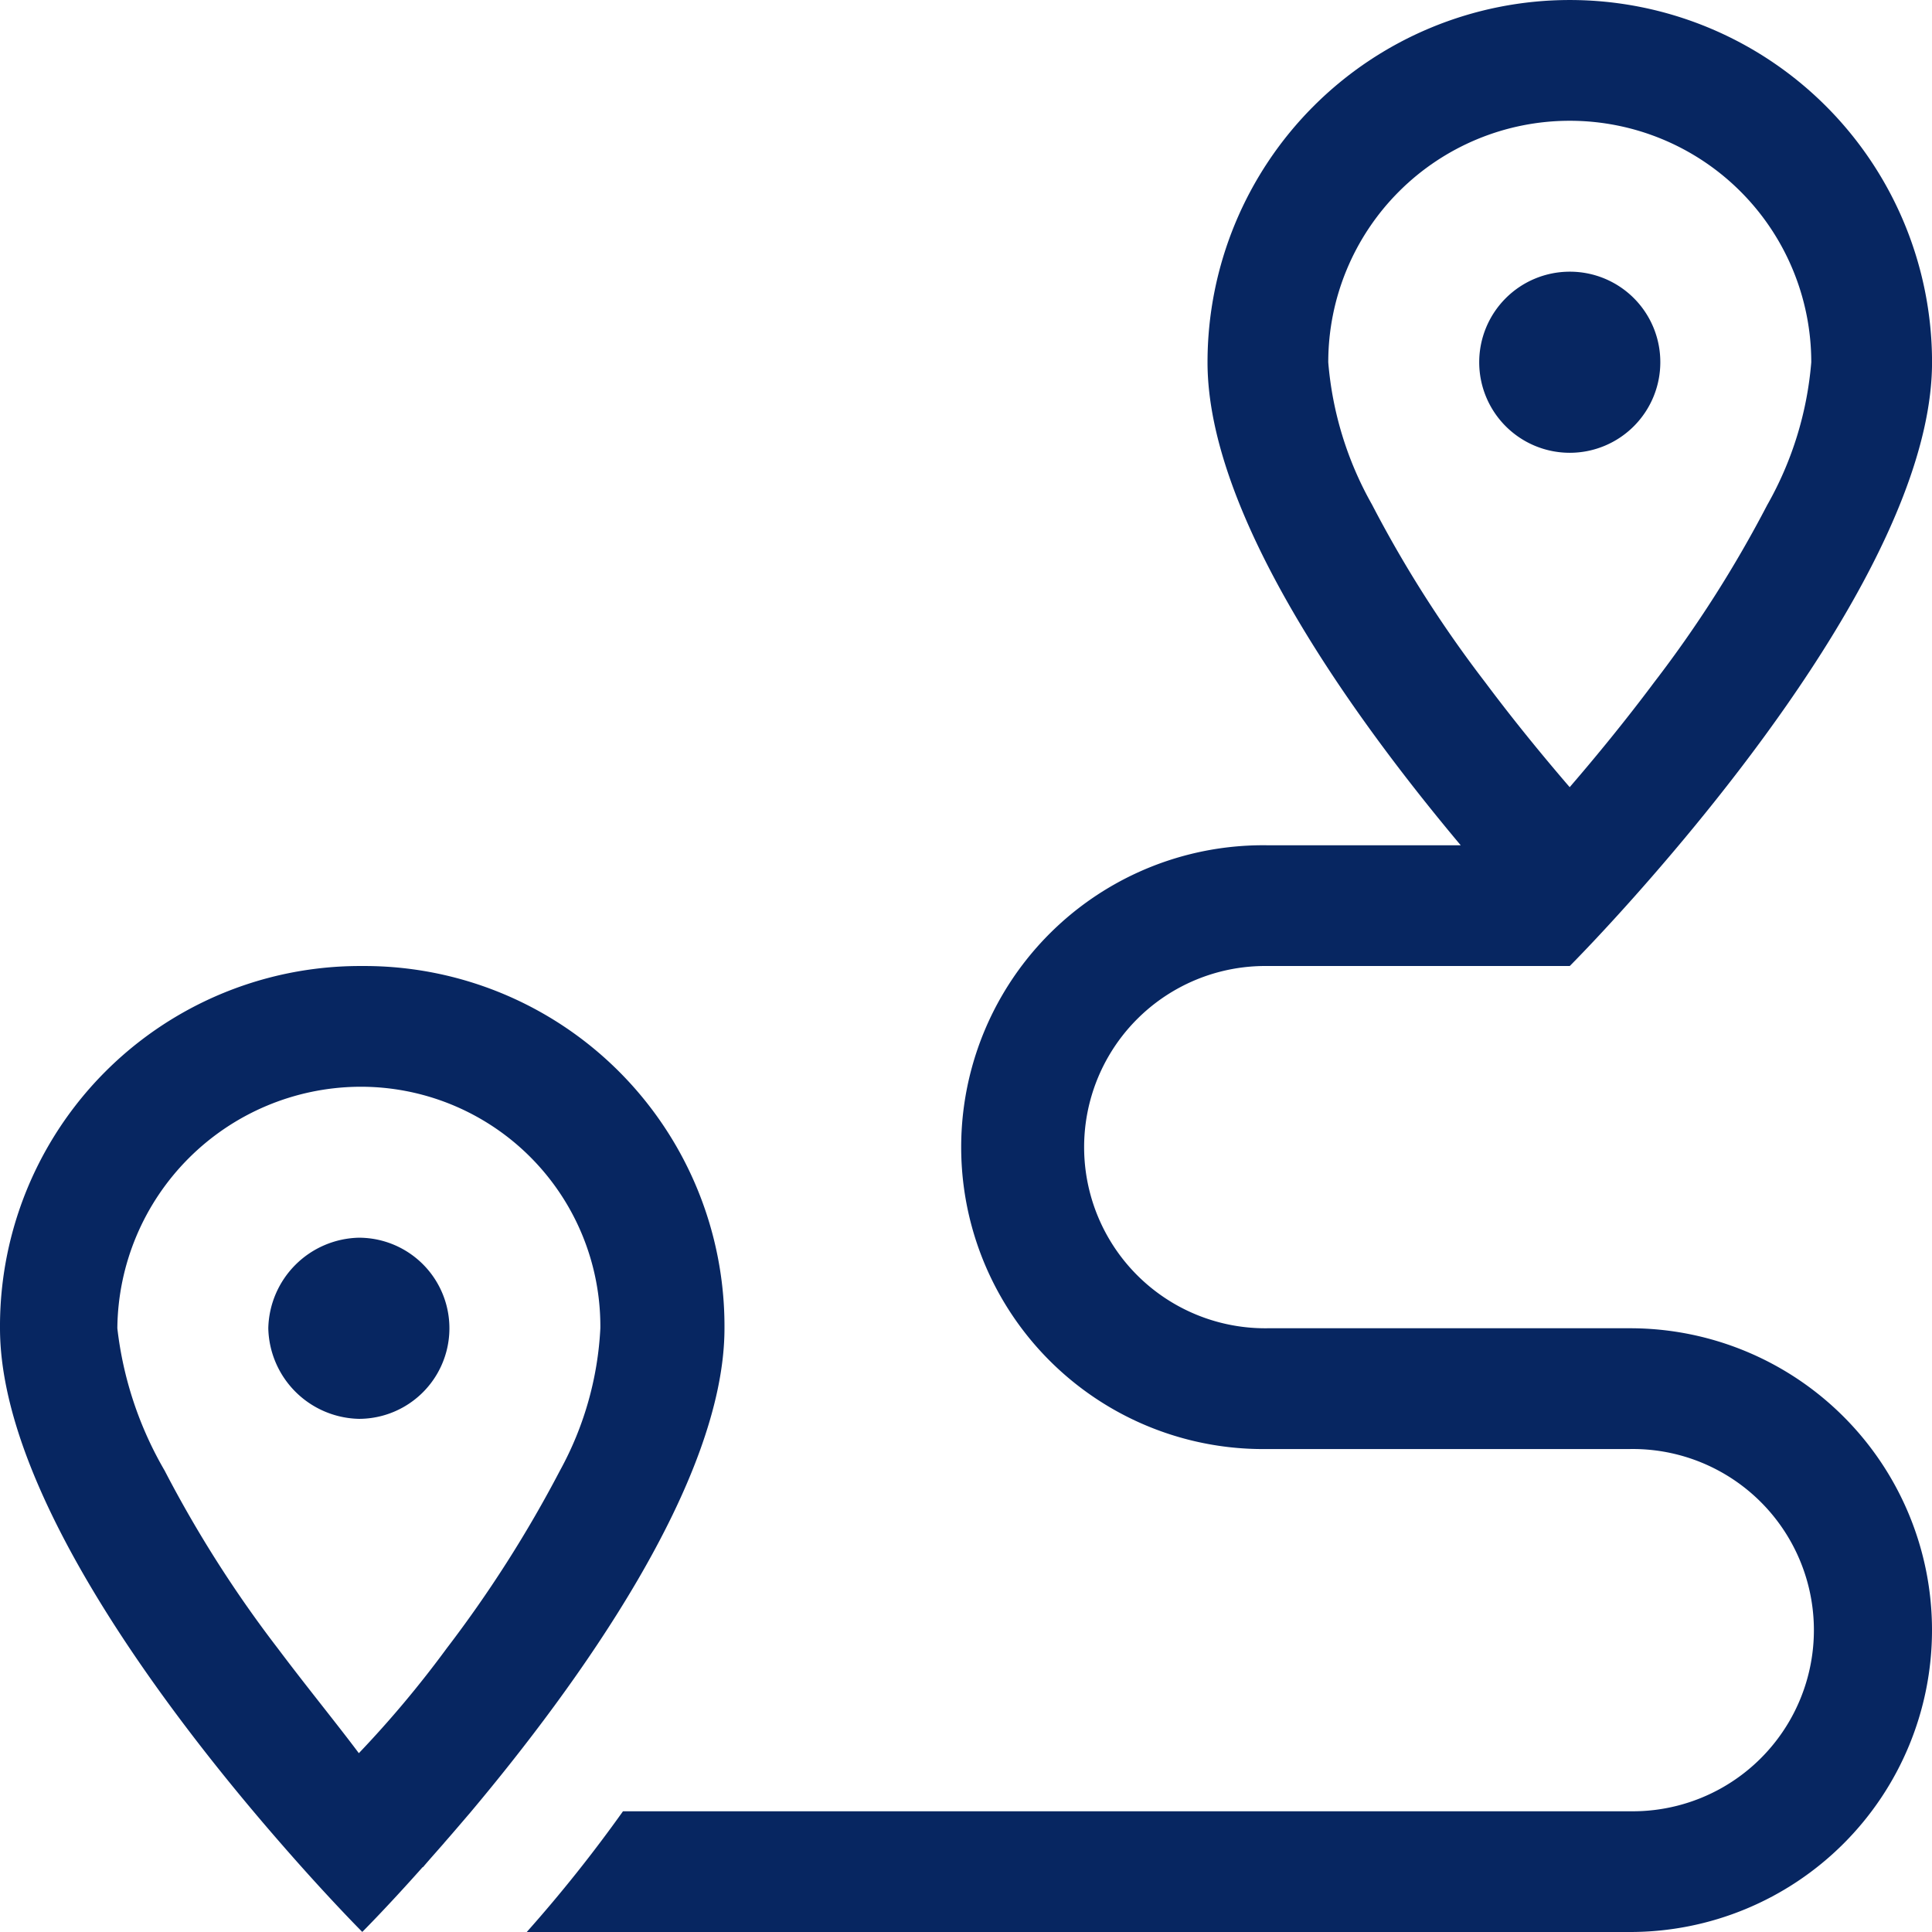 <svg xmlns="http://www.w3.org/2000/svg" width="50.695" height="50.695" viewBox="0 0 50.695 50.695"><defs><style>.a{fill:#072661;}</style></defs><path class="a" d="M43.566,9.505A2.376,2.376,0,1,1,41.19,7.129,2.371,2.371,0,0,1,43.566,9.505ZM41.19,25.348H33.269a4.753,4.753,0,1,0,0,9.505h9.505a7.921,7.921,0,1,1,0,15.842H13.822a37.293,37.293,0,0,0,2.525-3.168H42.774a4.753,4.753,0,1,0,0-9.505H33.269a7.922,7.922,0,1,1,0-15.842h5.06c-2.8-3.337-6.644-8.644-6.644-12.674a9.505,9.505,0,0,1,19.011,0c0,4.386-4.555,10.288-7.357,13.506C42.091,24.447,41.19,25.348,41.19,25.348Zm5.188-12.109a9.079,9.079,0,0,0,1.149-3.733,6.337,6.337,0,1,0-12.674,0A9.079,9.079,0,0,0,36,13.238a31.482,31.482,0,0,0,2.97,4.664c.762,1.02,1.535,1.96,2.218,2.753.683-.792,1.456-1.733,2.218-2.753A31.483,31.483,0,0,0,46.378,13.238ZM7.04,34.853a2.432,2.432,0,0,1,2.376-2.376,2.376,2.376,0,1,1,0,4.753A2.432,2.432,0,0,1,7.04,34.853Zm4.614,13.506c-.2.228-.386.436-.554.634h-.01c-.941,1.059-1.584,1.7-1.584,1.7s-.9-.9-2.149-2.337C4.553,45.141,0,39.239,0,34.853a9.45,9.45,0,0,1,9.505-9.505,9.451,9.451,0,0,1,9.505,9.505c0,4.04-3.871,9.377-6.674,12.713-.238.277-.465.545-.683.792Zm3.04-9.773a8.65,8.65,0,0,0,1.059-3.733,6.286,6.286,0,0,0-6.337-6.337,6.4,6.4,0,0,0-6.337,6.337,9.58,9.58,0,0,0,1.24,3.733,31.386,31.386,0,0,0,2.968,4.664c.766,1.02,1.536,1.96,2.129,2.753a27.938,27.938,0,0,0,2.307-2.753A32.313,32.313,0,0,0,14.694,38.586Z"/></svg>